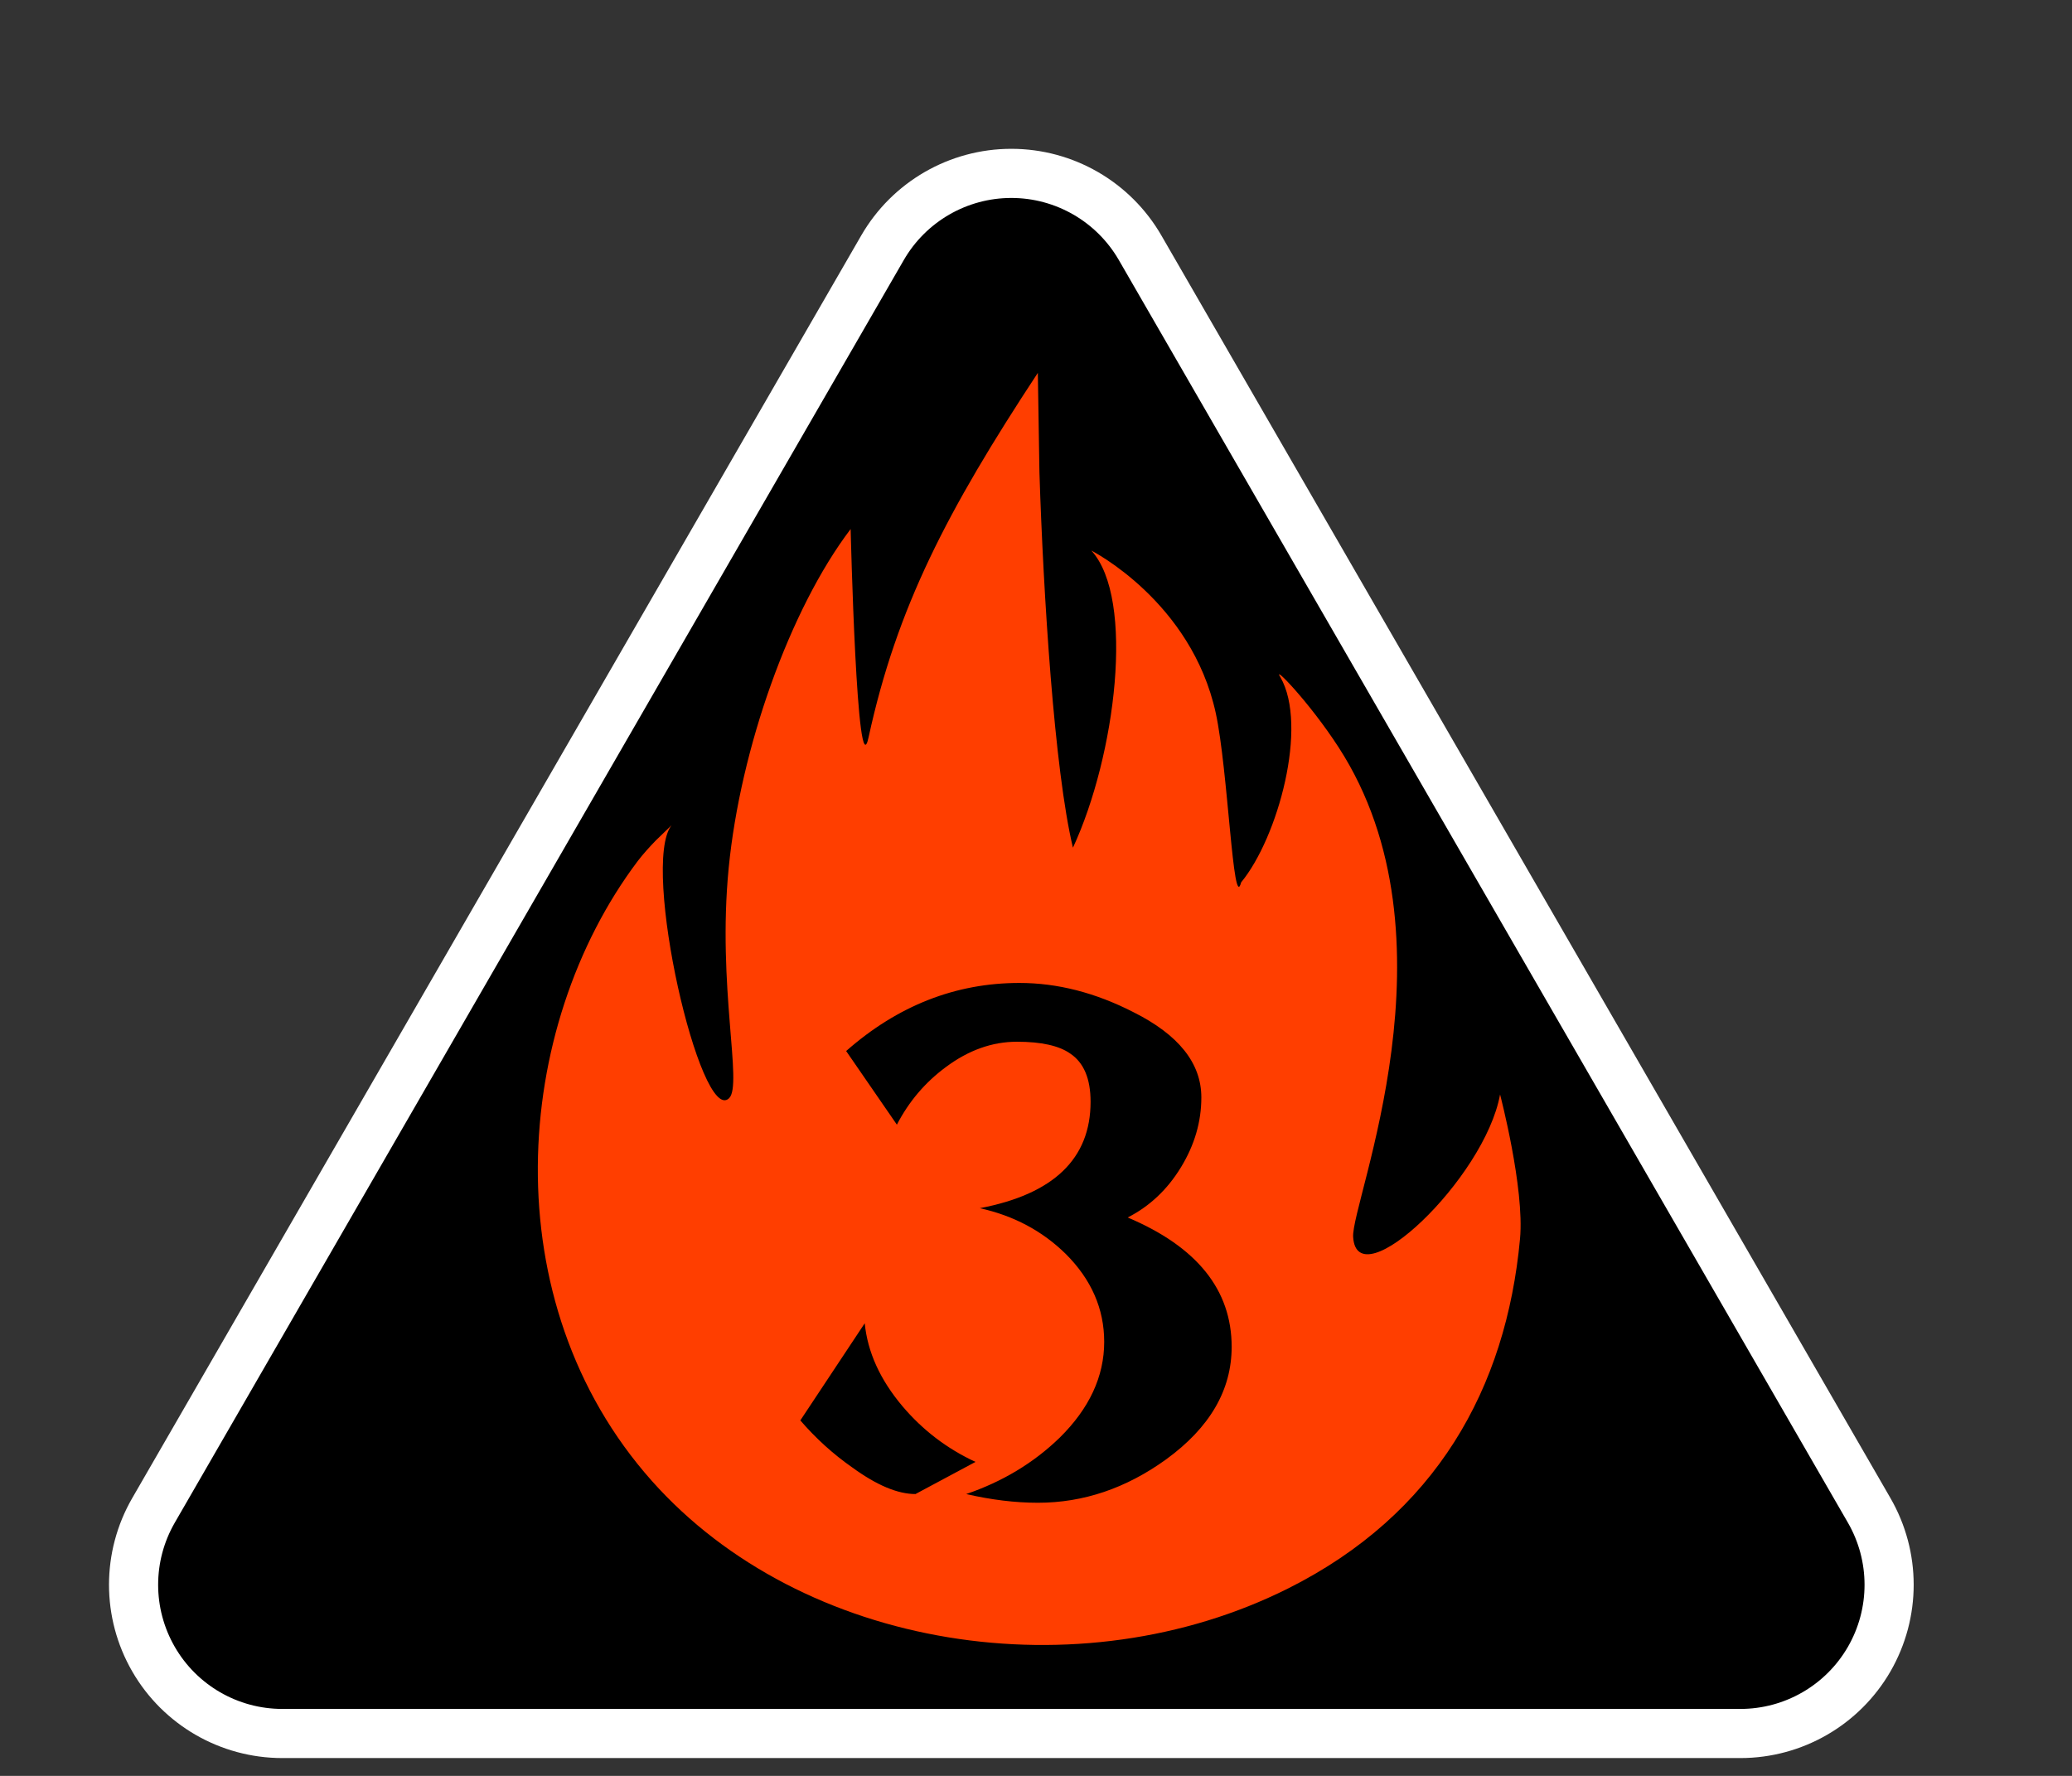 <!DOCTYPE svg PUBLIC "-//W3C//DTD SVG 1.1//EN" "http://www.w3.org/Graphics/SVG/1.1/DTD/svg11.dtd"><svg contentScriptType="application/ecmascript" xmlns:serif="http://www.serif.com/" width="35px" xmlns:xlink="http://www.w3.org/1999/xlink" zoomAndPan="magnify" style="fill-rule:evenodd;clip-rule:evenodd;stroke-linecap:round;stroke-linejoin:round;stroke-miterlimit:1.5;" contentStyleType="text/css" height="30px" preserveAspectRatio="xMidYMid meet" xmlns="http://www.w3.org/2000/svg" xml:space="preserve" version="1.1"><rect width="100%" height="100%" fill="#333333" stroke="none"/><g><path style="stroke:white;stroke-width:0.83px;" d="M14.907,4.186C15.356,3.408 16.186,2.929 17.083,2.929C17.981,2.929 18.81,3.408 19.259,4.186C22.454,9.719 28.379,19.982 31.574,25.515C32.023,26.293 32.023,27.25 31.574,28.028C31.125,28.805 30.296,29.284 29.398,29.284L4.769,29.284C3.871,29.284 3.041,28.805 2.593,28.028C2.144,27.25 2.144,26.293 2.593,25.515C5.787,19.982 11.713,9.719 14.907,4.186Z"/><path style="fill:rgb(255,62,0);" d="M17.558,7.978C17.624,10.048 17.81,13.008 18.124,14.32C18.844,12.77 19.179,10.114 18.435,9.301C18.435,9.301 20.127,10.158 20.537,12.048C20.745,13.006 20.829,15.435 20.965,14.906C21.588,14.15 22.102,12.263 21.628,11.439C21.479,11.206 22.117,11.86 22.612,12.625C24.701,15.849 22.822,20.301 22.857,20.895C22.92,21.953 25.079,19.917 25.339,18.489C25.339,18.489 25.755,20.072 25.676,20.927C25.442,23.459 24.252,25.582 21.764,26.831C18.238,28.6 13.554,27.875 11.011,25.017C8.316,21.988 8.649,17.364 10.774,14.544C10.864,14.426 10.975,14.304 11.079,14.197L11.343,13.942C10.817,14.613 11.833,19.014 12.315,18.553C12.551,18.327 12.113,16.665 12.309,14.662C12.506,12.65 13.338,10.295 14.369,8.937C14.369,8.937 14.475,13.392 14.673,12.451C15.148,10.268 15.994,8.634 17.531,6.299L17.558,7.978ZM20.805,22.752C20.805,23.483 20.436,24.117 19.697,24.654C19.021,25.142 18.3,25.386 17.533,25.386C17.15,25.386 16.746,25.337 16.321,25.239C16.934,25.03 17.46,24.713 17.899,24.288C18.401,23.793 18.652,23.253 18.652,22.668C18.652,22.111 18.436,21.616 18.004,21.184C17.606,20.793 17.122,20.536 16.551,20.41C17.798,20.173 18.422,19.574 18.422,18.612C18.422,18.222 18.307,17.95 18.077,17.797C17.889,17.665 17.589,17.598 17.178,17.598C16.76,17.598 16.359,17.741 15.976,18.027C15.627,18.285 15.352,18.609 15.15,18.999L14.293,17.755C15.164,16.989 16.14,16.605 17.22,16.605C17.861,16.605 18.502,16.769 19.143,17.097C19.91,17.48 20.293,17.961 20.293,18.539C20.293,18.95 20.178,19.344 19.948,19.72C19.718,20.097 19.418,20.379 19.049,20.567C20.22,21.062 20.805,21.79 20.805,22.752ZM16.478,24.696L15.464,25.239C15.164,25.239 14.809,25.09 14.397,24.79C14.077,24.567 13.784,24.302 13.519,23.995L14.607,22.354C14.655,22.842 14.868,23.309 15.244,23.755C15.586,24.159 15.997,24.473 16.478,24.696Z"/></g></svg>